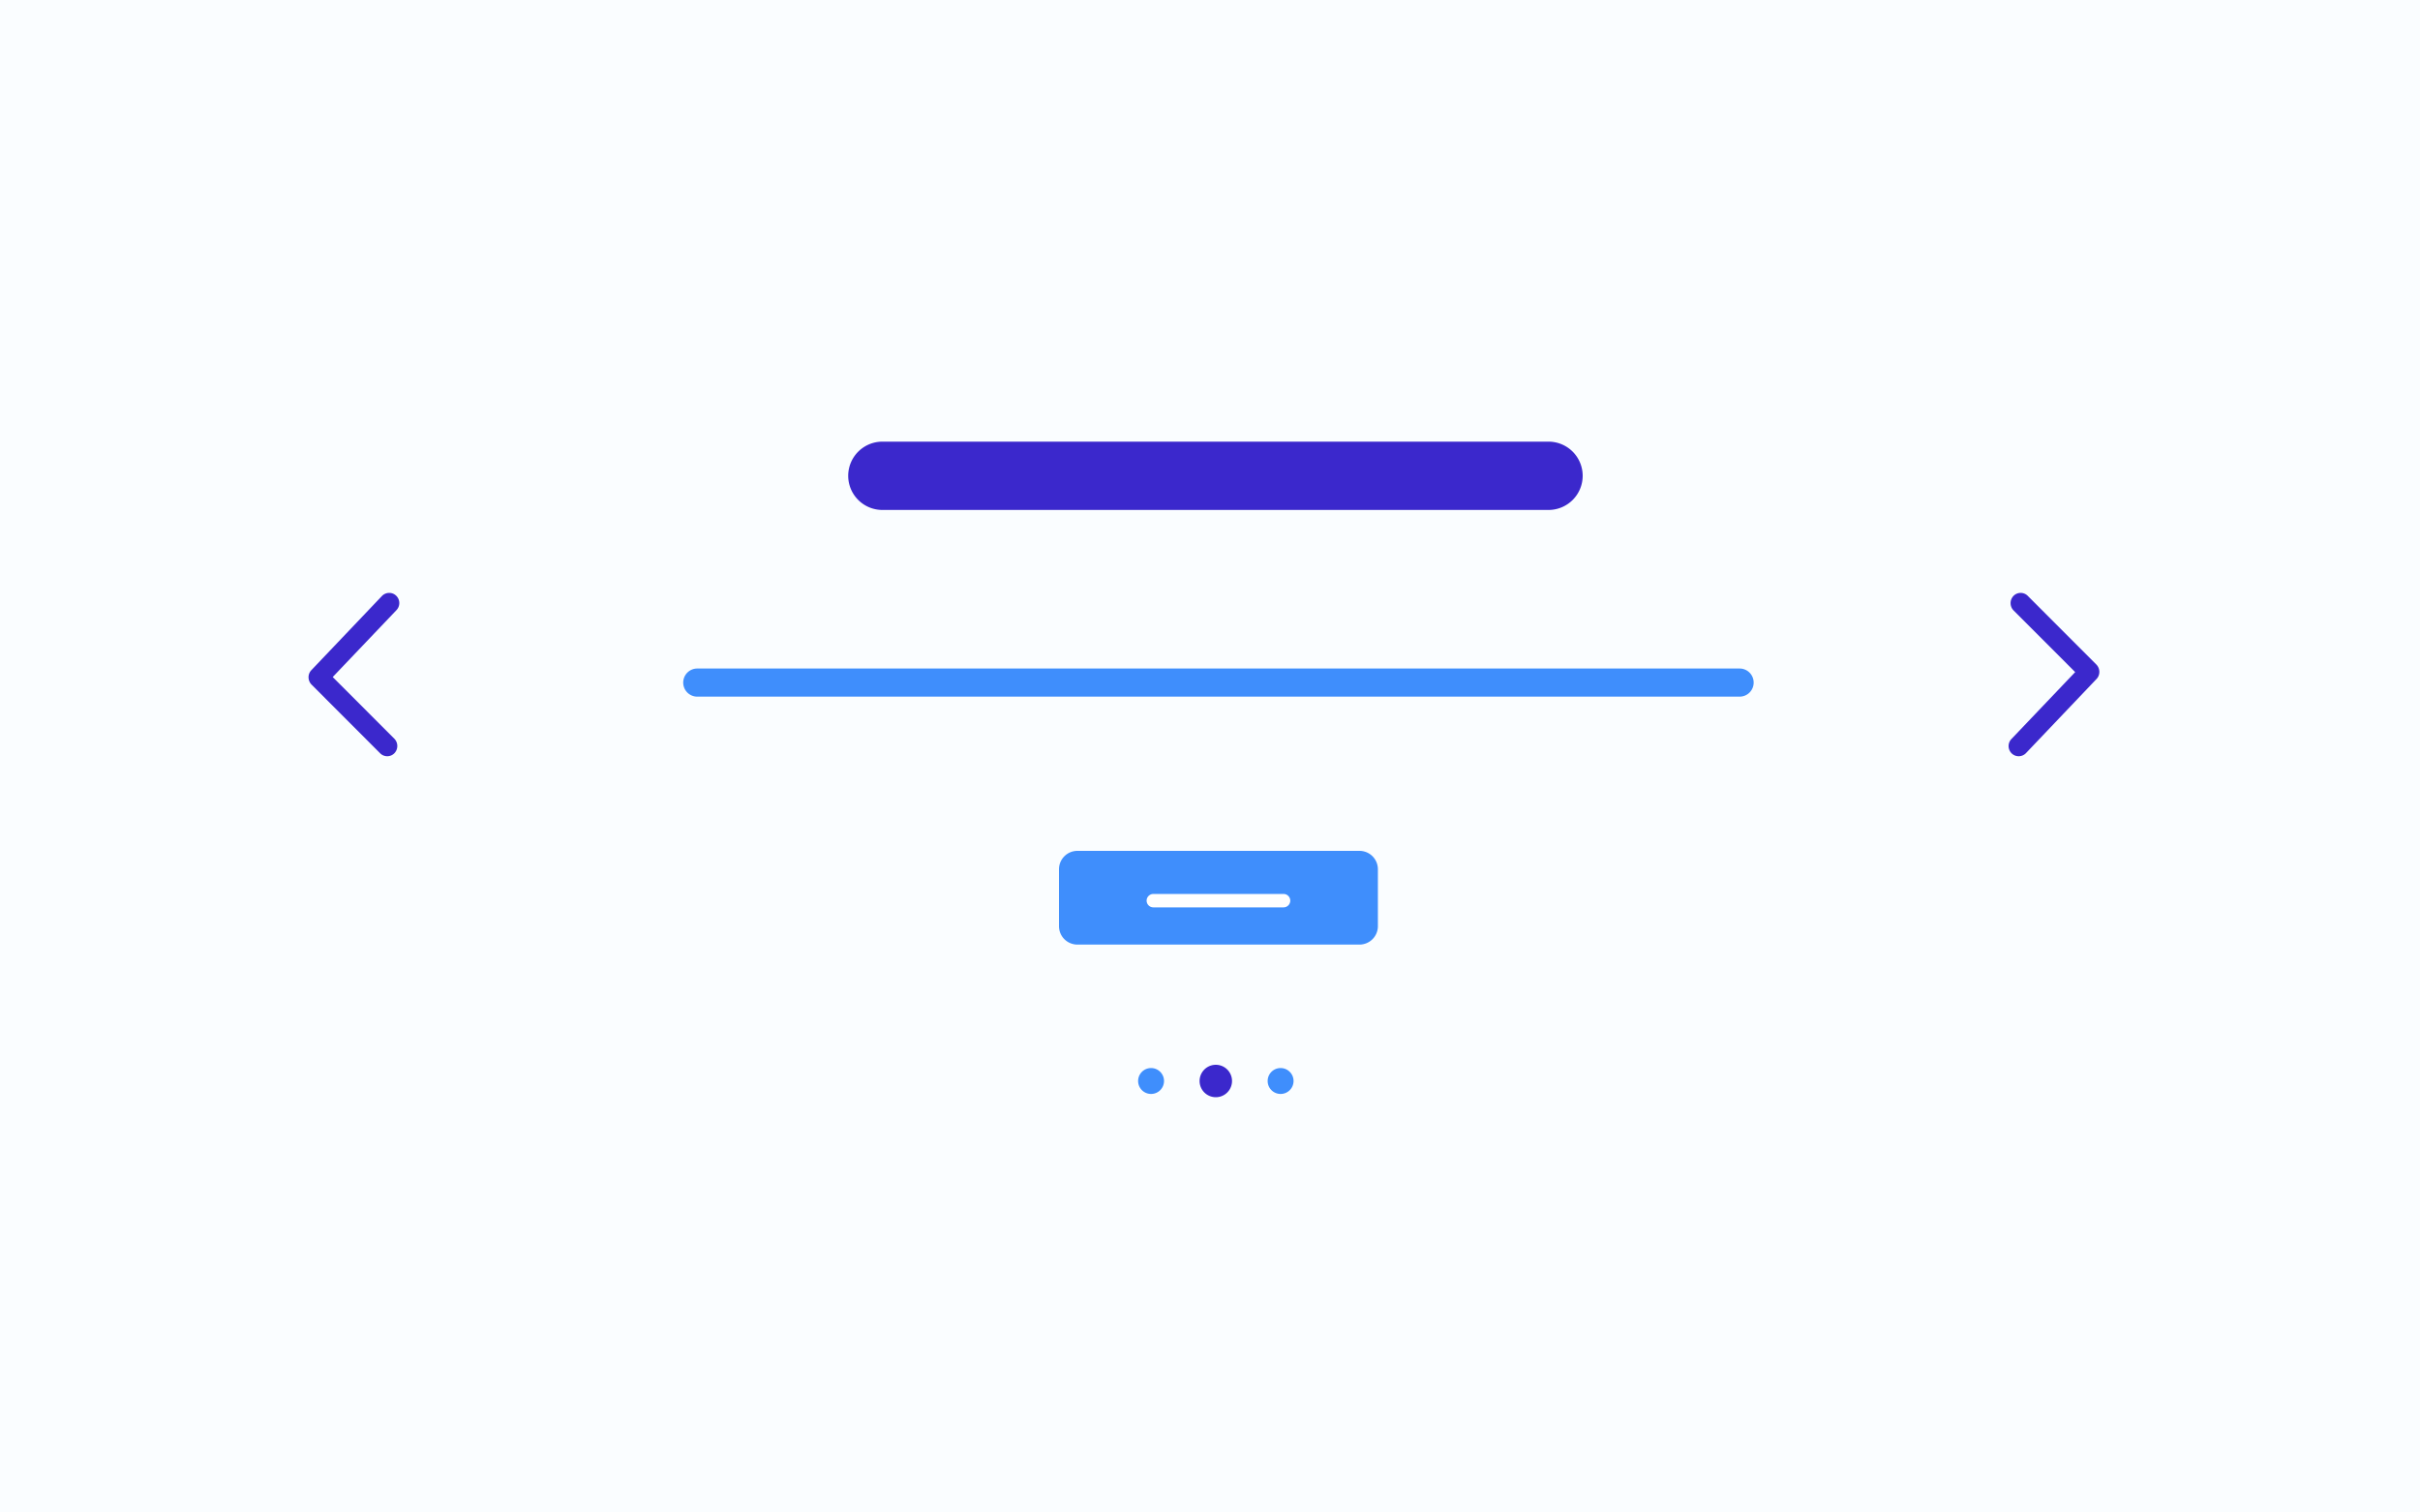 <svg width="400" height="250" fill="none" xmlns="http://www.w3.org/2000/svg"><path fill="#FAFDFF" d="M0 0h400v250H0z"/><g clipPath="url(#a)"><path d="M255.95 73h-110.1a5.648 5.648 0 0 0-5.65 5.645 5.648 5.648 0 0 0 5.65 5.645h110.1a5.647 5.647 0 0 0 5.65-5.645A5.647 5.647 0 0 0 255.95 73z" fill="#3B28CC"/><path d="M287.54 110.5H115.25a2.32 2.32 0 0 0-2.32 2.32v.01a2.32 2.32 0 0 0 2.32 2.32h172.29a2.32 2.32 0 0 0 2.32-2.32v-.01a2.32 2.32 0 0 0-2.32-2.32z" fill="#3F8EFC"/><path d="M333.669 125c-.415 0-.829-.152-1.161-.473a1.69 1.69 0 0 1-.033-2.383l10.53-11.052-10.182-10.19a1.725 1.725 0 0 1-.016-2.4 1.649 1.649 0 0 1 2.354-.016l11.343 11.356c.647.659.664 1.724.034 2.383l-11.675 12.268a1.668 1.668 0 0 1-1.194.507zM64.331 98c.415 0 .83.152 1.16.473a1.69 1.69 0 0 1 .034 2.383l-10.53 11.052 10.182 10.19c.647.659.663 1.723.016 2.399a1.65 1.65 0 0 1-2.354.017l-11.343-11.356c-.647-.659-.664-1.724-.034-2.383l11.675-12.268A1.668 1.668 0 0 1 64.331 98z" fill="#3B28CC"/><path d="M224.71 140.64h-46.63a3.04 3.04 0 0 0-3.04 3.04v9.41a3.04 3.04 0 0 0 3.04 3.04h46.63a3.04 3.04 0 0 0 3.04-3.04v-9.41a3.04 3.04 0 0 0-3.04-3.04z" fill="#3F8EFC"/><path d="M212.16 149.98h-21.53c-.61 0-1.11-.5-1.11-1.11 0-.61.5-1.11 1.11-1.11h21.53c.61 0 1.11.5 1.11 1.11 0 .61-.5 1.11-1.11 1.11z" fill="#fff"/><path d="M200.96 181.36a2.68 2.68 0 1 0 0-5.36 2.68 2.68 0 0 0 0 5.36z" fill="#3B28CC"/><path d="M190.26 180.82a2.14 2.14 0 1 0 0-4.28 2.14 2.14 0 0 0 0 4.28zM211.67 180.82a2.14 2.14 0 1 0 0-4.28 2.14 2.14 0 0 0 0 4.28z" fill="#3F8EFC"/></g><defs><clipPath id="a"><path fill="#fff" transform="translate(51 69)" d="M0 0h297.22v112.36H0z"/></clipPath></defs></svg>